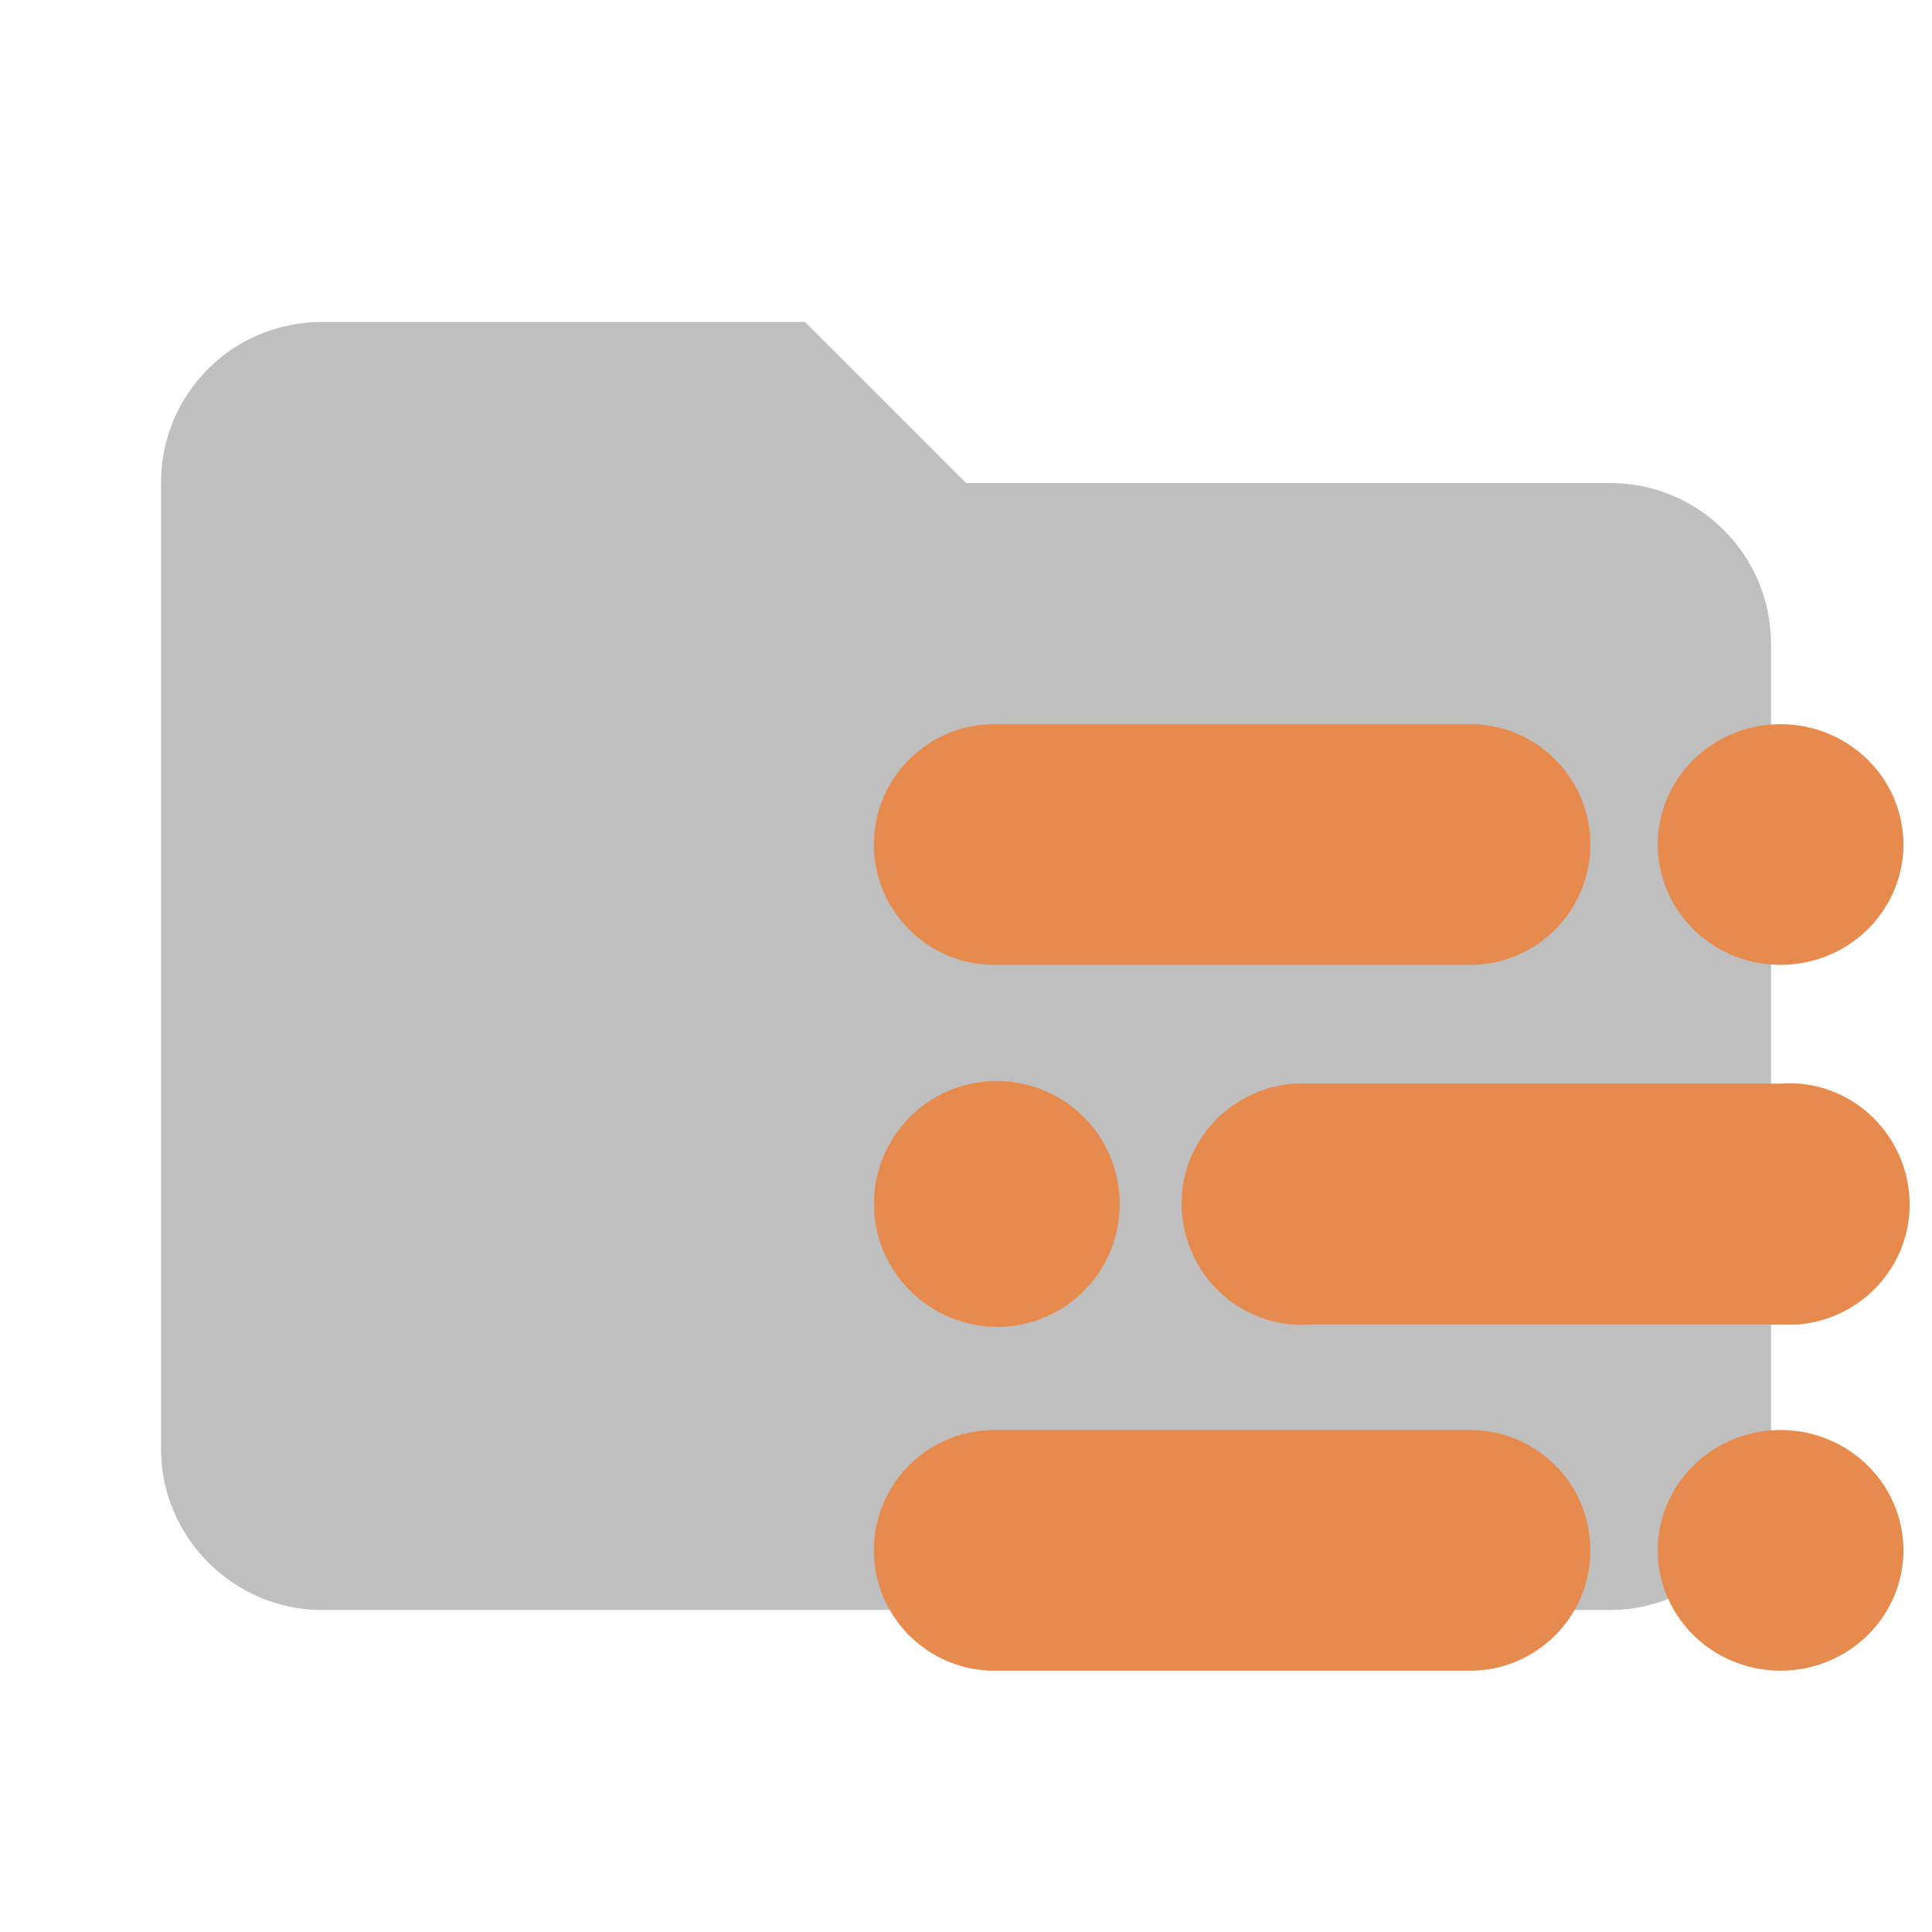 <svg xmlns="http://www.w3.org/2000/svg" clip-rule="evenodd" fill-rule="evenodd" stroke-linejoin="round" stroke-miterlimit="1.414" version="1.1" viewBox="0 0 24 24" xml:space="preserve"><path d="m10 4h-6c-1.11 0-2 0.89-2 2v12c0 1.097 0.903 2 2 2h16c1.097 0 2-0.903 2-2v-10c0-1.11-0.9-2-2-2h-8l-2-2z" fill="#bfbfbf" fill-rule="nonzero"/><style type="text/css">
	.st0{fill:#ff5722;}
	.st1{fill:#FF1744;}
</style><path d="m12.352 8.996c-0.825 0-1.496 0.669-1.496 1.494 0 0.825 0.671 1.496 1.496 1.496h5.91c0.825 0 1.494-0.671 1.494-1.496 0-0.825-0.669-1.494-1.494-1.494h-5.91zm9.768 0a1.527 1.496 0 0 0-1.527 1.494 1.527 1.496 0 0 0 1.527 1.496 1.527 1.496 0 0 0 1.525-1.496 1.527 1.496 0 0 0-1.525-1.494zm-9.738 4.434c-0.846 0-1.525 0.682-1.525 1.527 0 0.835 0.68 1.517 1.525 1.527 0.846 0 1.527-0.682 1.527-1.527 0-0.846-0.682-1.527-1.527-1.527zm3.693 0.031c-0.825 0.062-1.454 0.774-1.393 1.6 0.062 0.825 0.774 1.454 1.6 1.393h5.898 0.145c0.825-0.062 1.454-0.774 1.393-1.6-0.062-0.825-0.772-1.454-1.598-1.393h-5.838-0.062-0.145zm-3.723 4.303c-0.825 0-1.496 0.669-1.496 1.494 0 0.825 0.671 1.496 1.496 1.496h5.91c0.825 0 1.494-0.671 1.494-1.496 0-0.825-0.669-1.494-1.494-1.494h-5.91zm9.768 0a1.527 1.496 0 0 0-1.527 1.494 1.527 1.496 0 0 0 1.527 1.496 1.527 1.496 0 0 0 1.525-1.496 1.527 1.496 0 0 0-1.525-1.494z" fill="#e78a4e" stroke-width=".103"/></svg>